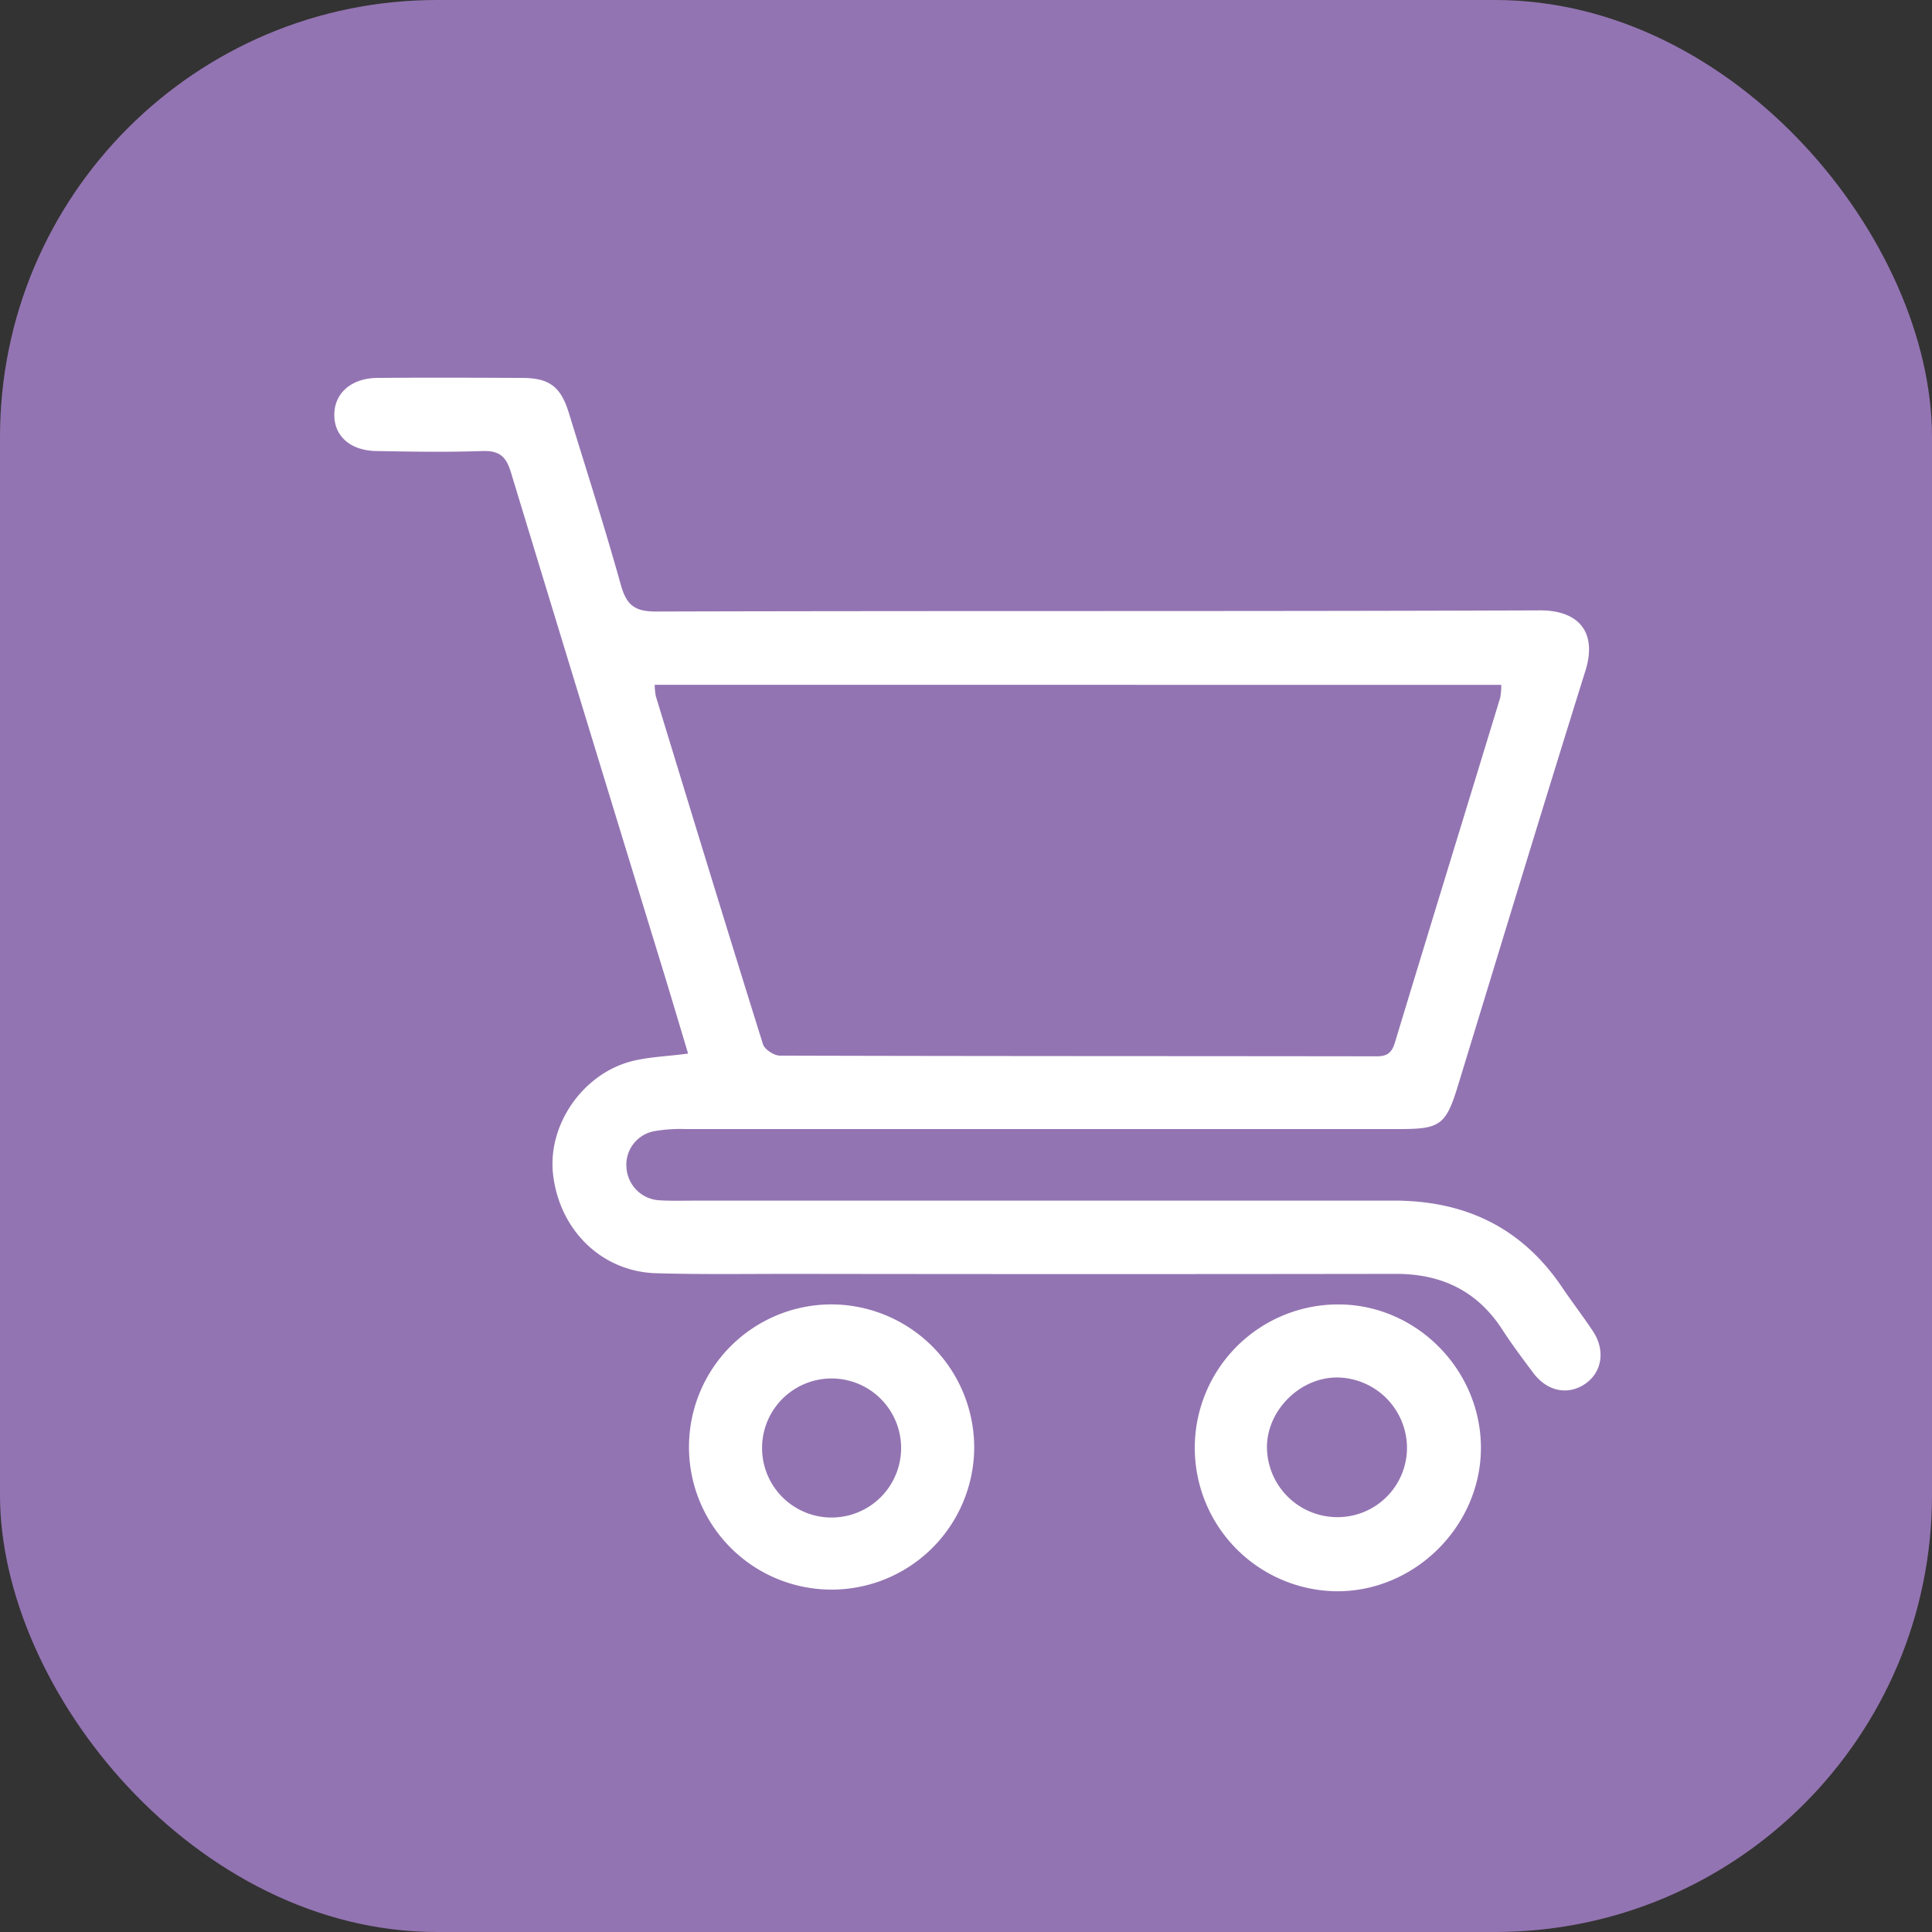 <svg id="Layer_1" data-name="Layer 1" xmlns="http://www.w3.org/2000/svg" viewBox="0 0 521.04 521.04"><rect x="0" y="0" width="521.04" height="521.04" fill="#333333" stroke="none"/><defs><style>.cls-1{fill:#9374b2;}.cls-2{fill:#fff;}</style></defs><title>offers</title><rect class="cls-1" width="521.04" height="521.04" rx="117.84"/><path class="cls-2" d="M360,327.59c-2-6.7-4-13.37-6-20q-21-68.44-41.83-136.91c-1.3-4.29-3.27-5.74-7.69-5.59-9.49.33-19,.17-28.5,0-7-.09-11.46-4-11.39-9.86s4.7-9.8,11.59-9.86c13-.11,26-.06,39,0,7.41,0,10.5,2.36,12.68,9.49,4.73,15.42,9.67,30.78,14,46.31,1.49,5.34,3.63,7.22,9.46,7.2,79.49-.23,159,0,238.49-.31,10.5,0,15.42,6,12.18,16.32-11.66,37.29-23,74.7-34.41,112-3.19,10.41-4.78,11.56-15.51,11.56q-96.5,0-193,0a40,40,0,0,0-8.42.62,9.2,9.2,0,0,0-7.25,10,9.42,9.42,0,0,0,8.89,8.6c3.49.21,7,.08,10.49.08q93.75,0,187.5,0c19.29,0,34.53,7.26,45.41,23.35,2.7,4,5.66,7.84,8.33,11.86,3.4,5.13,2.49,11-2,14.15s-10.15,2.27-14-2.78c-3-4-6-8-8.7-12.2C572.55,391.44,563,387,550.92,387q-81.49.12-163,0c-12.17,0-24.34.18-36.49-.17-14.62-.41-26-11.46-27.82-26.47-1.61-13.06,7.49-26.87,20.69-30.58C349.19,328.46,354.42,328.35,360,327.59ZM351,228.13a18.37,18.37,0,0,0,.29,3.05c9.57,31.32,19.12,62.64,28.91,93.9.44,1.4,3,3.06,4.54,3.06,53.66.16,107.32.11,161,.19,2.84,0,4.05-1,4.87-3.67,9.4-31,18.94-62,28.4-93a17.32,17.32,0,0,0,.29-3.51Z" transform="translate(-174.43 -43.45)"/><path class="cls-2" d="M437.16,434.06a38.46,38.46,0,1,1-38.52-38.83A38.62,38.62,0,0,1,437.16,434.06Zm-19.71-.1a18.75,18.75,0,1,0-37.5,0,18.75,18.75,0,0,0,37.5,0Z" transform="translate(-174.43 -43.45)"/><path class="cls-2" d="M535.36,395.24c21,0,38.43,17.56,38.46,38.65,0,20.93-17.55,38.59-38.52,38.71a38.68,38.68,0,1,1,.06-77.36Zm-.1,57.37a18.72,18.72,0,0,0,18.62-18.84,19.05,19.05,0,0,0-18.76-18.83c-10.21-.07-19.25,9.09-19,19.22A19,19,0,0,0,535.26,452.61Z" transform="translate(-174.43 -43.45)"/></svg>
